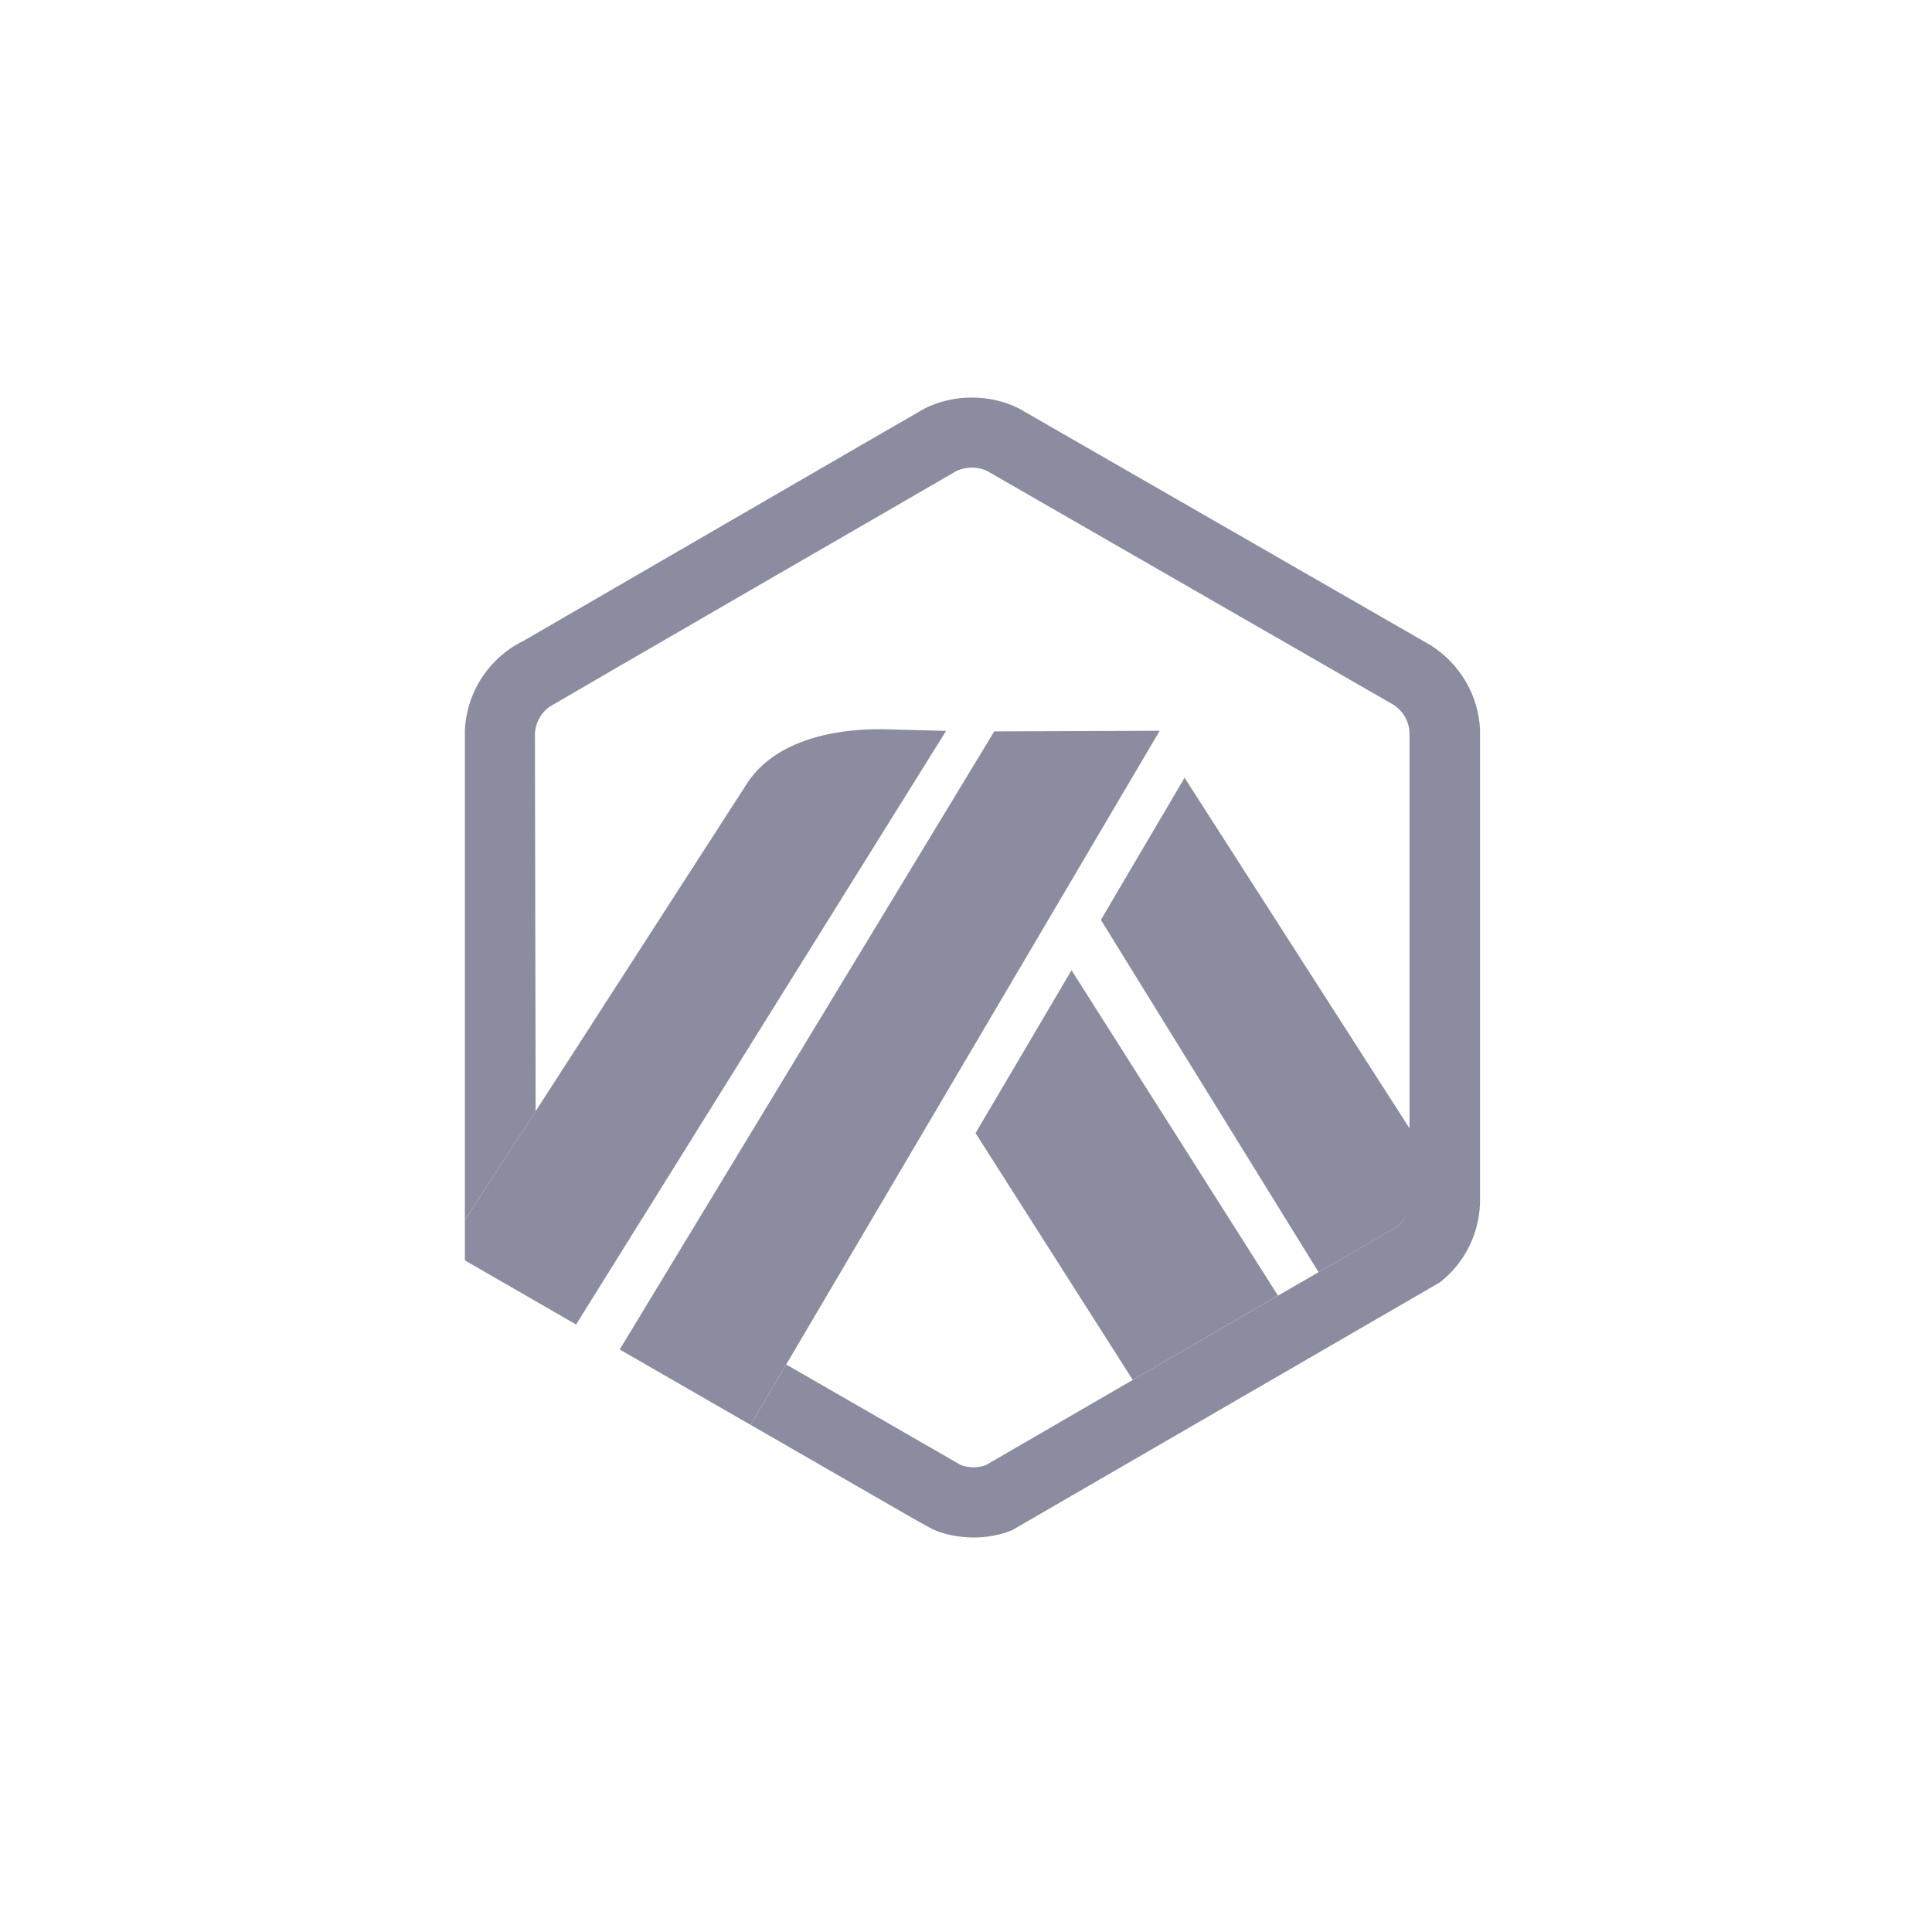 <svg width="16" height="16" viewBox="0 0 16 16" fill="none" xmlns="http://www.w3.org/2000/svg">
<g clip-path="url(#clip0_149_639)">
<path d="M8.079 9.384L9.381 11.428L10.584 10.73L8.874 8.035L8.079 9.384Z" fill="#8C8CA1"/>
<path d="M11.679 9.911L11.678 9.352L9.81 6.441L9.117 7.618L10.92 10.536L11.572 10.158C11.636 10.106 11.675 10.029 11.679 9.947L11.679 9.911Z" fill="#8C8CA1"/>
<path d="M3.85 10.438L4.771 10.969L7.835 6.053L7.315 6.039C6.872 6.033 6.394 6.148 6.175 6.506L4.435 9.204L3.85 10.103V10.438V10.438Z" fill="#8C8CA1"/>
<path d="M9.604 6.052L8.234 6.057L5.132 11.176L6.216 11.8L6.511 11.3L9.604 6.052Z" fill="#8C8CA1"/>
<path d="M12.257 6.045C12.245 5.758 12.09 5.496 11.847 5.343L8.439 3.383C8.199 3.262 7.898 3.262 7.657 3.383C7.629 3.397 4.343 5.303 4.343 5.303C4.298 5.325 4.254 5.351 4.213 5.38C3.996 5.536 3.864 5.778 3.85 6.043V10.103L4.436 9.203L4.43 6.071C4.431 6.059 4.433 6.048 4.435 6.037C4.448 5.963 4.489 5.898 4.551 5.853C4.566 5.842 7.908 3.907 7.919 3.902C7.997 3.863 8.097 3.862 8.176 3.901L11.539 5.836C11.619 5.887 11.669 5.973 11.673 6.067V9.947C11.669 10.029 11.637 10.105 11.573 10.157L10.921 10.535L10.584 10.73L9.381 11.428L8.162 12.135C8.096 12.158 8.019 12.157 7.954 12.131L6.511 11.3L6.216 11.8L7.513 12.547C7.556 12.572 7.594 12.593 7.626 12.611C7.674 12.638 7.707 12.656 7.719 12.662C7.811 12.707 7.944 12.733 8.063 12.733C8.173 12.733 8.28 12.713 8.381 12.673L11.923 10.621C12.127 10.463 12.246 10.226 12.257 9.968V6.045Z" fill="#8C8CA1"/>
</g>
<defs>
<clipPath id="clip0_149_639">
<rect width="9.143" height="10" fill="white" transform="translate(3.457 3)"/>
</clipPath>
</defs>
</svg>
